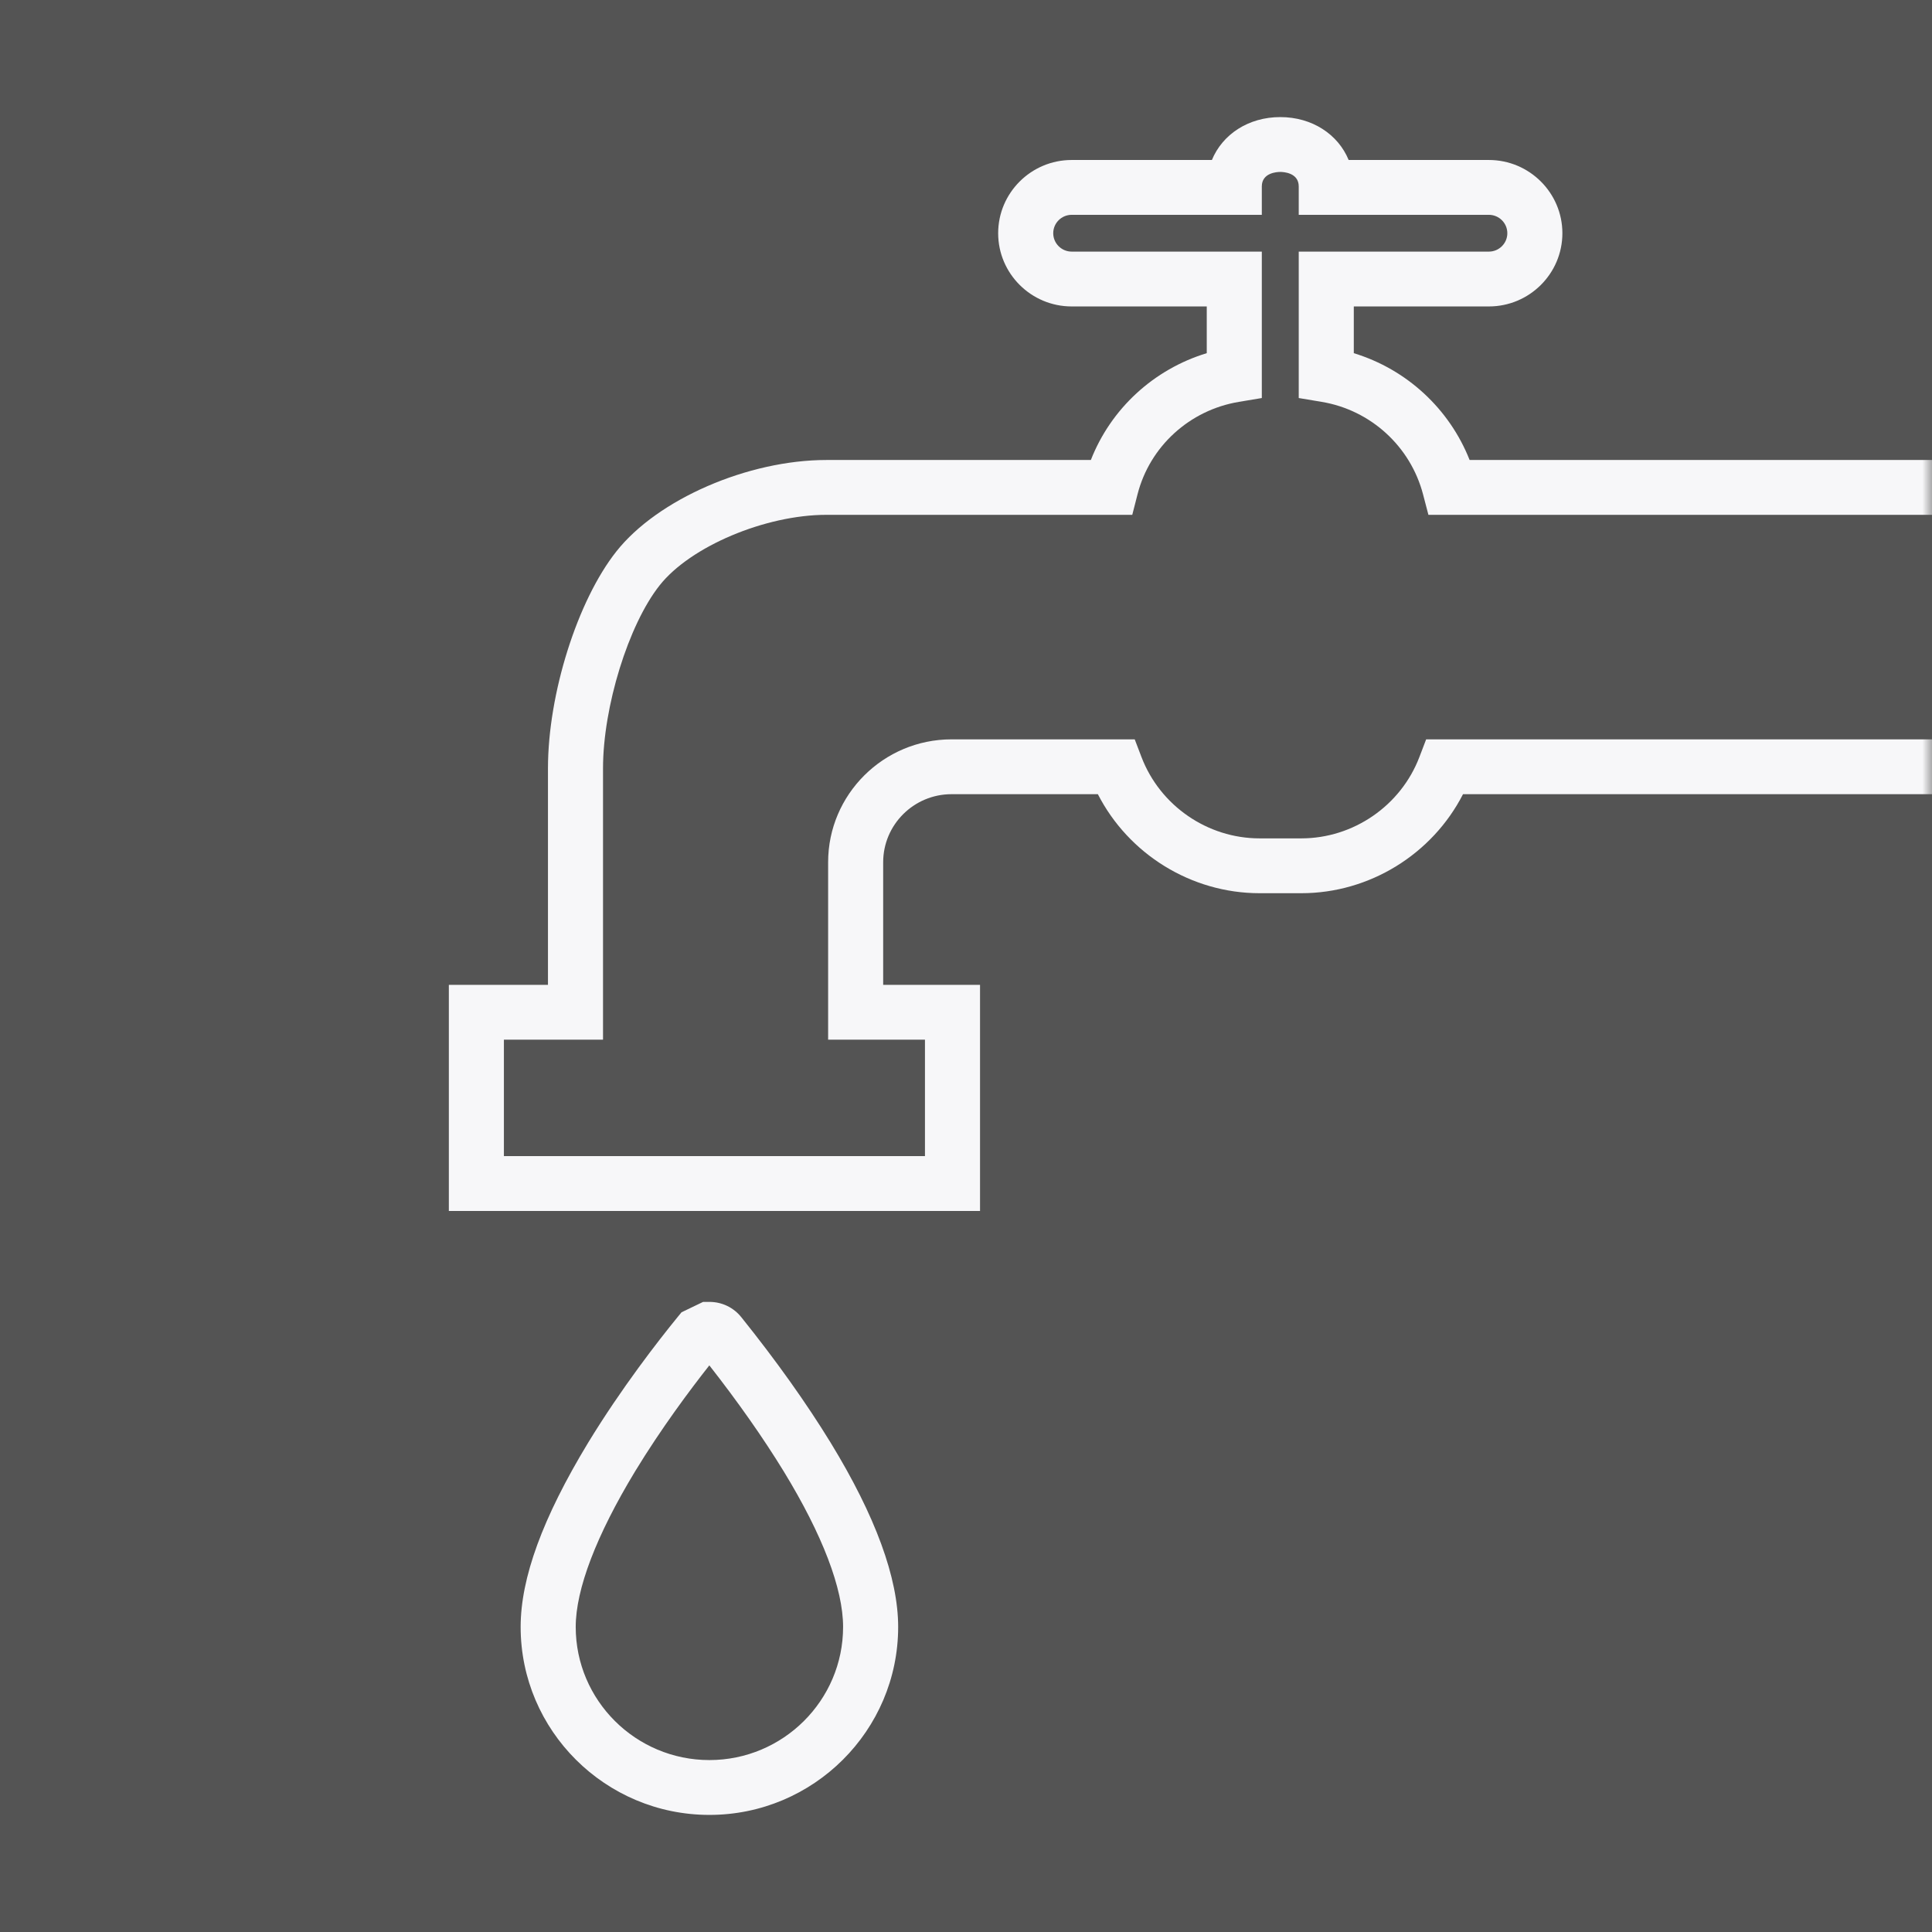 <?xml version="1.0" encoding="UTF-8"?>
<svg width="99px" height="99px" viewBox="0 0 99 99" version="1.1" xmlns="http://www.w3.org/2000/svg" xmlns:xlink="http://www.w3.org/1999/xlink">
    <rect x="0" y="0" width="99" height="99" fill="#808080" stroke="none"/>
    <!-- Generator: Sketch 51.2 (57519) - http://www.bohemiancoding.com/sketch -->
    <title>step 1</title>
    <desc>Created with Sketch.</desc>
    <defs>
        <rect id="path-1" x="0" y="0" width="99" height="99"></rect>
    </defs>
    <g id="Culligan-Home-Softener-Page" stroke="none" stroke-width="1" fill="none" fill-rule="evenodd">
        <g id="Culligan_HOME_Waterkit" transform="translate(-135, -3552)">
            <g id="Group" transform="translate(135, 3441)">
                <g id="1" transform="translate(0, 107)">
                    <g id="step-1" transform="translate(0, 4)">
                        <mask id="mask-2" fill="white">
                            <use xlink:href="#path-1"></use>
                        </mask>
                        <use id="Mask" fill="#545454" xlink:href="#path-1"></use>
                        <g id="Group-3" mask="url(#mask-2)" fill="#F7F7F9">
                            <g transform="translate(23, 6)" id="Fill-1">
                                <path d="M13.352,84.19 C9.574,84.19 6.501,81.129 6.501,77.367 C6.501,75.439 7.554,72.681 9.546,69.392 C10.888,67.188 12.353,65.226 13.348,63.965 C14.818,65.841 16.098,67.665 17.158,69.393 C19.15,72.654 20.202,75.411 20.202,77.367 C20.202,81.129 17.129,84.19 13.352,84.19 Z M14.99,61.501 C14.593,61 13.997,60.712 13.352,60.712 L13.029,60.712 L11.923,61.244 L11.724,61.487 C10.746,62.686 8.849,65.118 7.131,67.938 C4.808,71.774 3.679,74.858 3.679,77.367 C3.679,82.678 8.018,87 13.352,87 C18.685,87 23.024,82.678 23.024,77.367 C23.024,74.861 21.861,71.687 19.567,67.931 C18.311,65.882 16.771,63.719 14.99,61.501 Z M50.079,31.886 L49.733,32.792 C48.782,35.285 46.351,36.96 43.683,36.96 L41.542,36.96 C38.874,36.96 36.443,35.285 35.492,32.792 L35.146,31.886 L25.758,31.886 C22.272,31.886 19.435,34.711 19.435,38.183 L19.435,47.275 L24.397,47.275 L24.397,53.242 L2.821,53.242 L2.821,47.275 L7.9,47.275 L7.9,33.373 C7.9,30.222 9.201,26.015 10.801,23.994 C12.376,22.002 16.212,20.381 19.352,20.381 L35.02,20.381 L35.291,19.324 C35.92,16.871 37.957,15.014 40.481,14.593 L41.658,14.396 L41.658,6.893 L31.916,6.893 C31.394,6.893 30.97,6.47 30.97,5.951 C30.97,5.431 31.394,5.008 31.916,5.008 L41.658,5.008 L41.658,3.554 C41.658,2.846 42.446,2.81 42.604,2.81 C42.762,2.81 43.55,2.846 43.55,3.554 L43.55,5.008 L53.293,5.008 C53.814,5.008 54.239,5.431 54.239,5.951 C54.239,6.47 53.814,6.893 53.293,6.893 L43.55,6.893 L43.55,14.396 L44.728,14.593 C47.237,15.012 49.275,16.871 49.92,19.331 L50.195,20.381 L76.813,20.381 L77.106,31.886 L50.079,31.886 Z M79.563,17.571 L52.306,17.571 C51.268,14.942 49.075,12.922 46.372,12.098 L46.372,9.703 L53.293,9.703 C55.37,9.703 57.06,8.02 57.06,5.951 C57.06,3.882 55.37,2.198 53.293,2.198 L46.108,2.198 C45.566,0.884 44.238,0 42.604,0 C40.971,0 39.643,0.884 39.1,2.198 L31.916,2.198 C29.838,2.198 28.148,3.882 28.148,5.951 C28.148,8.02 29.838,9.703 31.916,9.703 L38.837,9.703 L38.837,12.097 C36.12,12.922 33.926,14.942 32.898,17.571 L19.352,17.571 C15.324,17.571 10.695,19.585 8.585,22.255 C6.586,24.78 5.079,29.56 5.079,33.373 L5.079,44.465 L0,44.465 L0,56.052 L27.219,56.052 L27.219,44.465 L22.256,44.465 L22.256,38.183 C22.256,36.26 23.827,34.696 25.758,34.696 L33.257,34.696 C34.829,37.767 38.043,39.77 41.542,39.77 L43.683,39.77 C47.182,39.77 50.396,37.767 51.968,34.696 L80,34.696 L79.563,17.571 Z"></path>
                            </g>
                        </g>
                    </g>
                </g>
            </g>
        </g>
    </g>
</svg>
